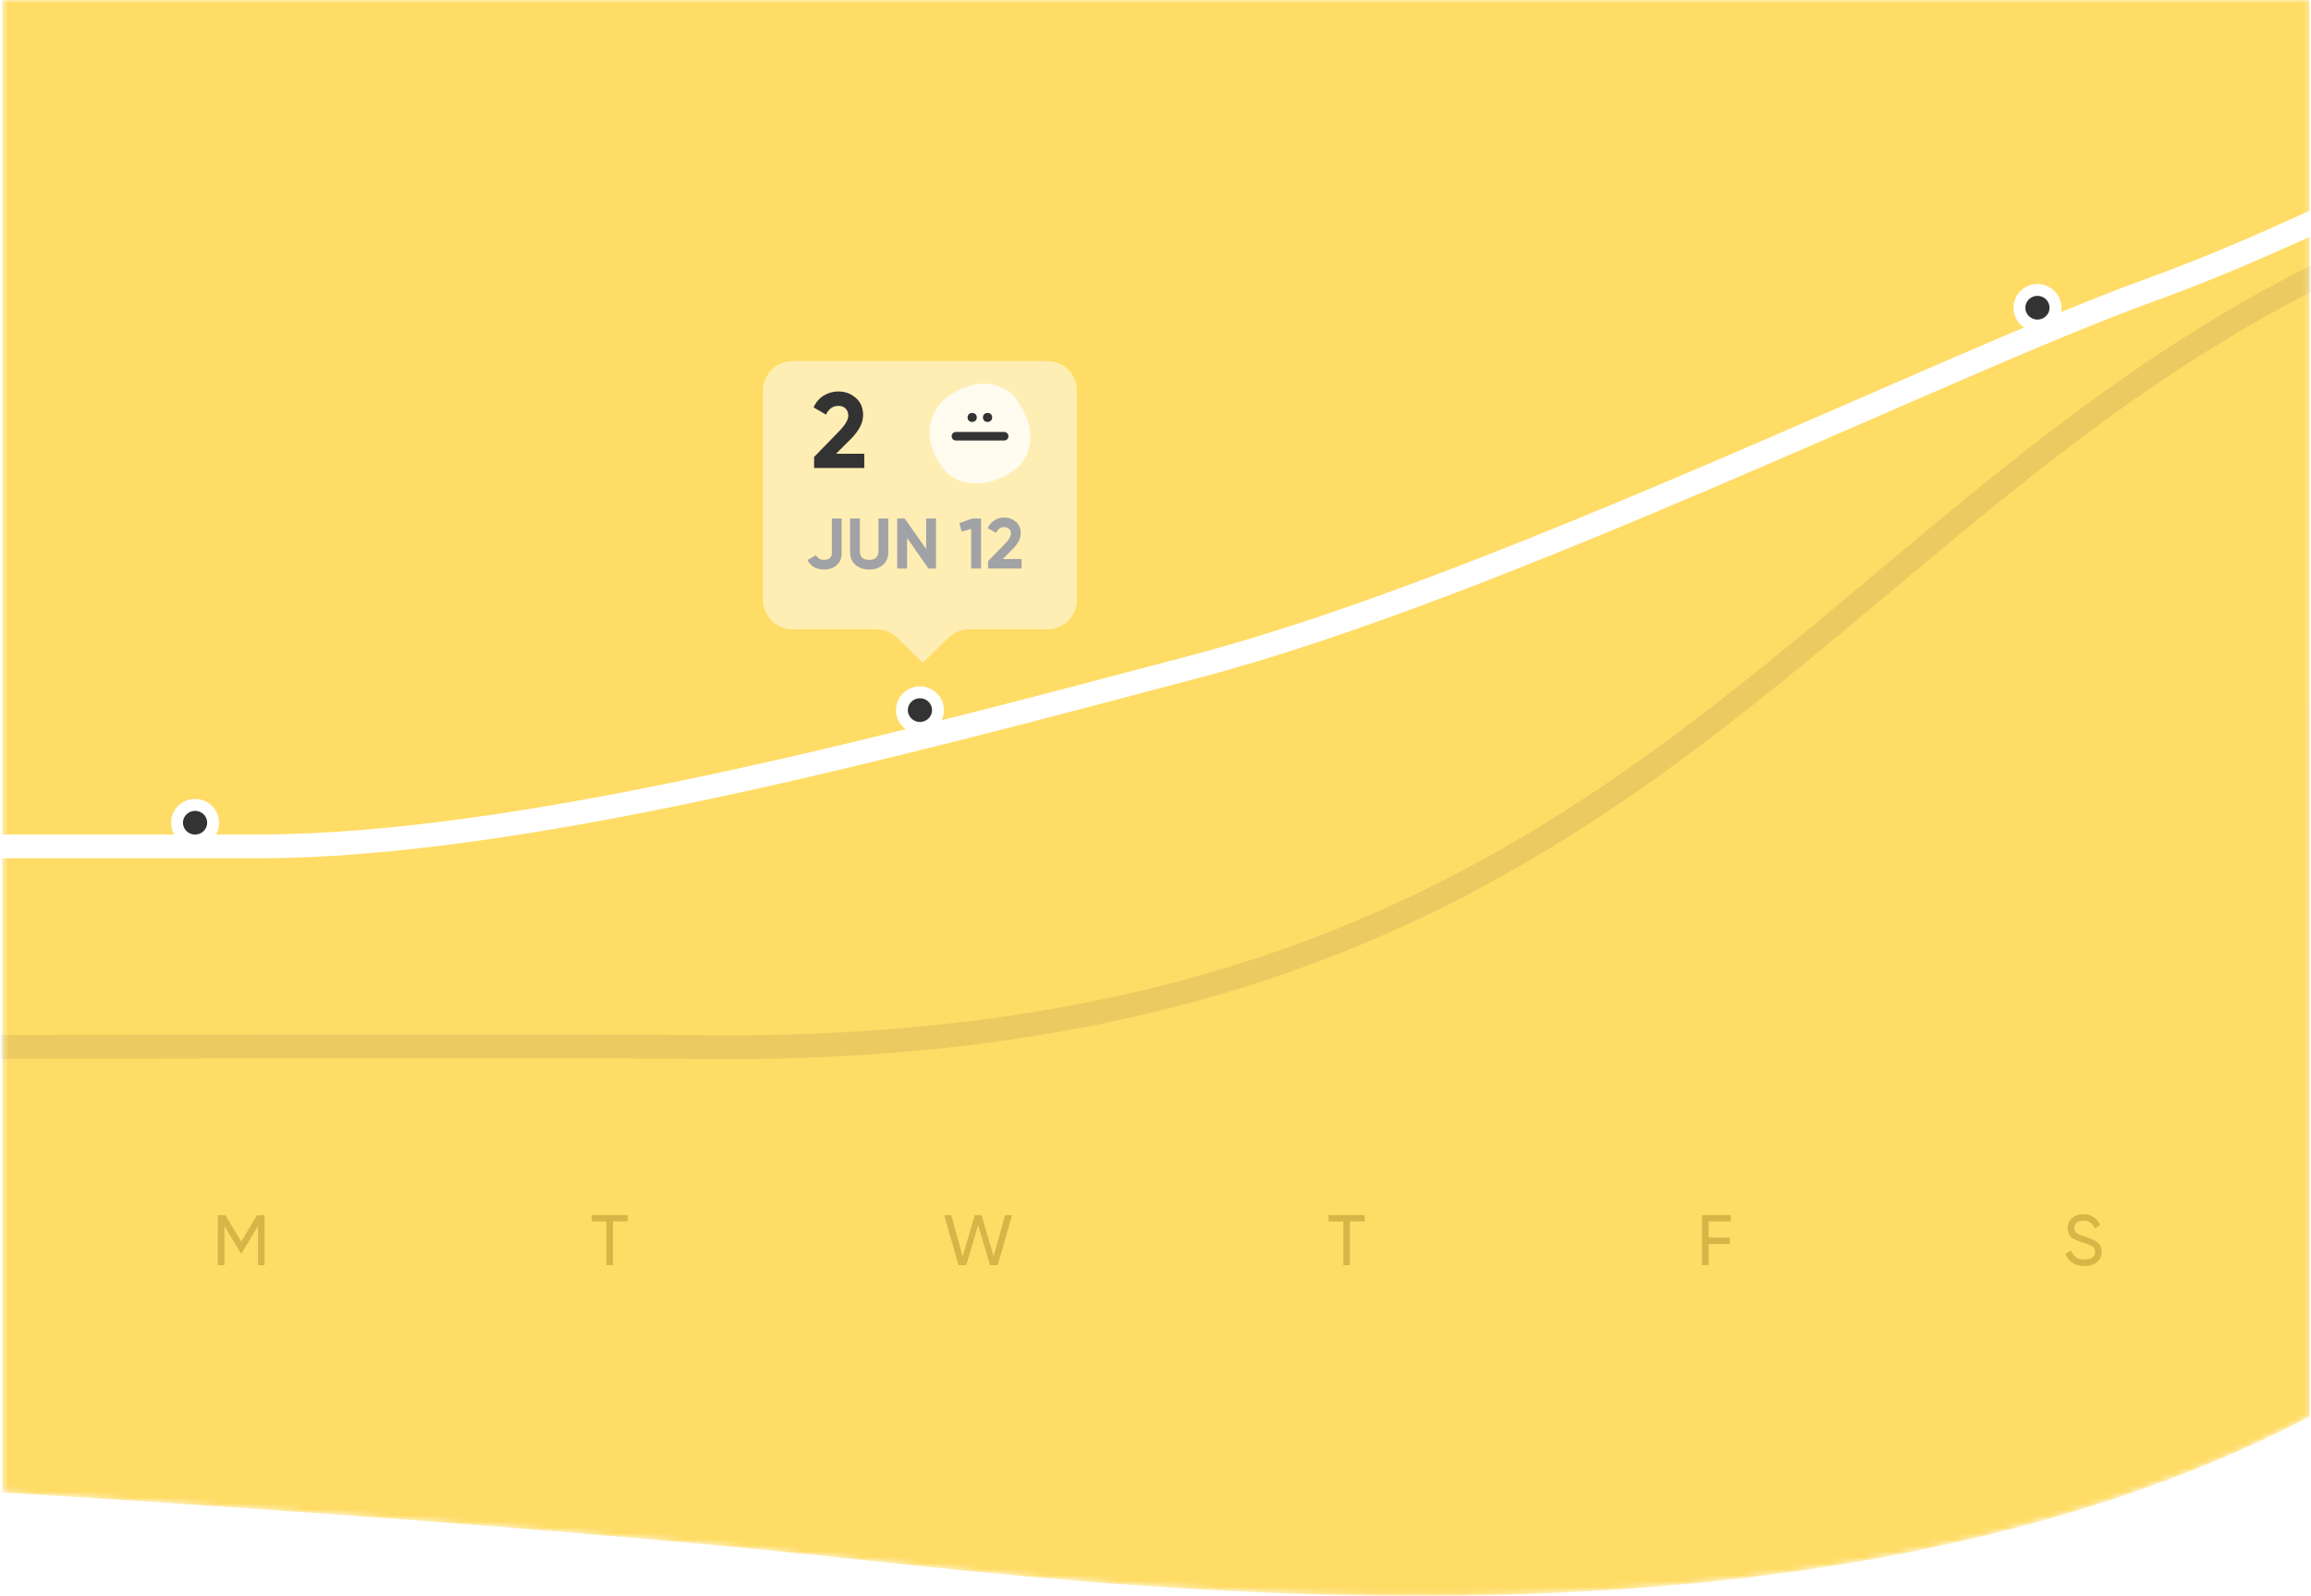 <svg width="388" height="268" viewBox="0 0 388 268" fill="none" xmlns="http://www.w3.org/2000/svg">
<mask id="mask0_3_42" style="mask-type:alpha" maskUnits="userSpaceOnUse" x="0" y="0" width="388" height="268">
<path d="M0.383 250.645C0.383 250.645 85.51 255.661 140.199 261.5C176.854 265.414 239.262 272.49 300.652 264.007C330.852 259.835 361.274 251.813 387.795 237.881C387.795 157.741 387.794 0 387.794 0H0.383V250.645Z" fill="#FFDC66"/>
</mask>
<g mask="url(#mask0_3_42)">
<path d="M0.383 250.645C0.383 250.645 85.51 255.661 140.199 261.5C176.854 265.414 239.262 272.49 300.652 264.007C330.852 259.835 361.274 251.813 387.795 237.881C387.795 157.741 387.794 0 387.794 0H0.383V250.645Z" fill="#FFDC66"/>
<path d="M44.426 204.064V212.464H43.322V205.9L40.574 210.472H40.43L37.682 205.912V212.464H36.566V204.064H37.826L40.502 208.504L43.166 204.064H44.426Z" fill="#D6B646"/>
<path d="M105.394 204.064V205.12H102.91V212.464H101.806V205.12H99.334V204.064H105.394Z" fill="#D6B646"/>
<path d="M160.935 212.464L158.523 204.064H159.699L161.619 210.976L163.659 204.064H164.787L166.827 210.976L168.747 204.064H169.923L167.511 212.464H166.215L164.223 205.756L162.231 212.464H160.935Z" fill="#D6B646"/>
<path d="M229.123 204.064V205.12H226.639V212.464H225.535V205.12H223.063V204.064H229.123Z" fill="#D6B646"/>
<path d="M290.594 205.12H286.874V207.844H290.438V208.9H286.874V212.464H285.758V204.064H290.594V205.12Z" fill="#D6B646"/>
<path d="M349.959 212.62C349.175 212.62 348.503 212.436 347.943 212.068C347.391 211.7 347.003 211.196 346.779 210.556L347.739 210.004C348.067 211.02 348.815 211.528 349.983 211.528C350.559 211.528 350.999 211.412 351.303 211.18C351.607 210.94 351.759 210.624 351.759 210.232C351.759 209.832 351.607 209.532 351.303 209.332C350.999 209.132 350.491 208.92 349.779 208.696C349.427 208.584 349.159 208.496 348.975 208.432C348.791 208.36 348.559 208.256 348.279 208.12C348.007 207.976 347.803 207.832 347.667 207.688C347.531 207.536 347.407 207.34 347.295 207.1C347.191 206.86 347.139 206.588 347.139 206.284C347.139 205.556 347.395 204.98 347.907 204.556C348.419 204.124 349.043 203.908 349.779 203.908C350.443 203.908 351.019 204.076 351.507 204.412C352.003 204.748 352.375 205.192 352.623 205.744L351.687 206.284C351.327 205.42 350.691 204.988 349.779 204.988C349.323 204.988 348.955 205.1 348.675 205.324C348.395 205.548 348.255 205.852 348.255 206.236C348.255 206.604 348.387 206.884 348.651 207.076C348.915 207.268 349.371 207.468 350.019 207.676C350.251 207.748 350.415 207.8 350.511 207.832C350.607 207.864 350.755 207.92 350.955 208C351.163 208.08 351.315 208.144 351.411 208.192C351.507 208.24 351.635 208.308 351.795 208.396C351.963 208.484 352.087 208.568 352.167 208.648C352.247 208.728 352.339 208.828 352.443 208.948C352.555 209.06 352.635 209.176 352.683 209.296C352.731 209.416 352.771 209.556 352.803 209.716C352.843 209.868 352.863 210.032 352.863 210.208C352.863 210.944 352.595 211.532 352.059 211.972C351.523 212.404 350.823 212.62 349.959 212.62Z" fill="#D6B646"/>
<path d="M-7.307 175.831C-7.307 175.831 99.633 175.586 115.618 175.831C325.47 179.059 306.136 18.305 510.812 21.454C525.327 21.677 556.011 22.149 556.011 22.149" stroke="#333333" stroke-opacity="0.1" stroke-width="4" stroke-linecap="round"/>
<g filter="url(#filter0_d_3_42)">
<path d="M-1.73 138.138C-1.73 138.138 -0.715 138.138 43.401 138.138C87.517 138.138 150.395 121.242 201.104 107.826C251.812 94.411 326.859 57.126 360.327 44.96C393.795 32.795 396.838 25.839 444.504 14.907" stroke="white" stroke-width="4" stroke-linecap="round"/>
</g>
<g filter="url(#filter1_d_3_42)">
<path d="M180.82 98.686C180.82 101.448 178.582 103.686 175.82 103.686H162.724C161.417 103.686 160.161 104.199 159.227 105.113L154.931 109.318L150.636 105.113C149.702 104.199 148.446 103.686 147.138 103.686H133.084C130.322 103.686 128.084 101.448 128.084 98.686V63.634C128.084 60.873 130.322 58.634 133.084 58.634L175.82 58.634C178.582 58.634 180.82 60.873 180.82 63.634V98.686Z" fill="#FFEEB3"/>
</g>
<g filter="url(#filter2_d_3_42)">
<path d="M170.132 65.299C173.215 69.046 174.201 73.609 171.123 77.203C167.461 80.256 162.612 81.295 158.987 78.314C155.715 74.584 154.918 70.004 157.996 66.409C161.28 63.391 166.496 61.789 170.132 65.299Z" fill="#FFFBEF"/>
</g>
<ellipse cx="163.222" cy="70.104" rx="0.774" ry="0.758" fill="#333333"/>
<ellipse cx="165.803" cy="70.104" rx="0.774" ry="0.758" fill="#333333"/>
<path d="M160.493 73.26C160.493 73.26 164.284 73.26 168.592 73.26" stroke="#333333" stroke-width="1.439" stroke-linecap="round"/>
<path d="M138.351 95.647C137.031 95.647 136.107 95.115 135.579 94.051L137.007 93.235C137.271 93.763 137.719 94.027 138.351 94.027C138.791 94.027 139.119 93.923 139.335 93.715C139.551 93.507 139.659 93.223 139.659 92.863V87.079H141.303V92.863C141.303 93.743 141.027 94.427 140.475 94.915C139.923 95.403 139.215 95.647 138.351 95.647ZM145.927 95.647C144.991 95.647 144.223 95.383 143.623 94.855C143.023 94.327 142.723 93.619 142.723 92.731V87.079H144.367V92.599C144.367 93.039 144.491 93.387 144.739 93.643C144.995 93.899 145.391 94.027 145.927 94.027C146.463 94.027 146.855 93.899 147.103 93.643C147.359 93.387 147.487 93.039 147.487 92.599V87.079H149.143V92.731C149.143 93.619 148.843 94.327 148.243 94.855C147.643 95.383 146.871 95.647 145.927 95.647ZM155.495 87.079H157.151V95.479H155.891L152.291 90.343V95.479H150.635V87.079H151.895L155.495 92.203V87.079ZM163.269 87.079H164.709V95.479H163.053V88.831L161.469 89.275L161.061 87.859L163.269 87.079ZM165.893 95.479V94.243L168.761 91.291C169.401 90.619 169.721 90.059 169.721 89.611C169.721 89.283 169.617 89.019 169.409 88.819C169.209 88.619 168.949 88.519 168.629 88.519C167.997 88.519 167.529 88.847 167.225 89.503L165.833 88.687C166.097 88.111 166.477 87.671 166.973 87.367C167.469 87.063 168.013 86.911 168.605 86.911C169.365 86.911 170.017 87.151 170.561 87.631C171.105 88.103 171.377 88.743 171.377 89.551C171.377 90.423 170.917 91.319 169.997 92.239L168.353 93.883H171.509V95.479H165.893Z" fill="#A1A2A6"/>
<path d="M136.683 78.597V76.743L140.985 72.315C141.945 71.307 142.425 70.467 142.425 69.795C142.425 69.303 142.269 68.907 141.957 68.607C141.657 68.307 141.267 68.157 140.787 68.157C139.839 68.157 139.137 68.649 138.681 69.633L136.593 68.409C136.989 67.545 137.559 66.885 138.303 66.429C139.047 65.973 139.863 65.745 140.751 65.745C141.891 65.745 142.869 66.105 143.685 66.825C144.501 67.533 144.909 68.493 144.909 69.705C144.909 71.013 144.219 72.357 142.839 73.737L140.373 76.203H145.107V78.597H136.683Z" fill="#333333"/>
<path d="M154.452 116.268C156.105 116.268 157.48 117.587 157.48 119.256C157.48 120.925 156.105 122.243 154.452 122.243C152.799 122.243 151.424 120.925 151.424 119.256C151.424 117.587 152.799 116.268 154.452 116.268Z" fill="#333333" stroke="white" stroke-width="2"/>
<path d="M32.752 135.178C34.405 135.178 35.78 136.496 35.78 138.165C35.78 139.834 34.405 141.153 32.752 141.153C31.098 141.153 29.723 139.834 29.723 138.165C29.723 136.496 31.098 135.178 32.752 135.178Z" fill="#333333" stroke="white" stroke-width="2"/>
<path d="M342.073 48.69C343.726 48.69 345.101 50.008 345.101 51.678C345.101 53.346 343.726 54.665 342.073 54.665C340.42 54.665 339.045 53.346 339.045 51.678C339.045 50.008 340.42 48.69 342.073 48.69Z" fill="#333333" stroke="white" stroke-width="2"/>
</g>
<defs>
<filter id="filter0_d_3_42" x="-11.831" y="9.013" width="466.437" height="143.018" filterUnits="userSpaceOnUse" color-interpolation-filters="sRGB">
<feFlood flood-opacity="0" result="BackgroundImageFix"/>
<feColorMatrix in="SourceAlpha" type="matrix" values="0 0 0 0 0 0 0 0 0 0 0 0 0 0 0 0 0 0 127 0" result="hardAlpha"/>
<feOffset dy="4"/>
<feGaussianBlur stdDeviation="4"/>
<feComposite in2="hardAlpha" operator="out"/>
<feColorMatrix type="matrix" values="0 0 0 0 0 0 0 0 0 0 0 0 0 0 0 0 0 0 0.3 0"/>
<feBlend mode="normal" in2="BackgroundImageFix" result="effect1_dropShadow_3_42"/>
<feBlend mode="normal" in="SourceGraphic" in2="effect1_dropShadow_3_42" result="shape"/>
</filter>
<filter id="filter1_d_3_42" x="116.083" y="48.634" width="76.737" height="74.684" filterUnits="userSpaceOnUse" color-interpolation-filters="sRGB">
<feFlood flood-opacity="0" result="BackgroundImageFix"/>
<feColorMatrix in="SourceAlpha" type="matrix" values="0 0 0 0 0 0 0 0 0 0 0 0 0 0 0 0 0 0 127 0" result="hardAlpha"/>
<feOffset dy="2"/>
<feGaussianBlur stdDeviation="6"/>
<feColorMatrix type="matrix" values="0 0 0 0 0 0 0 0 0 0 0 0 0 0 0 0 0 0 0.15 0"/>
<feBlend mode="normal" in2="BackgroundImageFix" result="effect1_dropShadow_3_42"/>
<feBlend mode="normal" in="SourceGraphic" in2="effect1_dropShadow_3_42" result="shape"/>
</filter>
<filter id="filter2_d_3_42" x="154.941" y="63.304" width="19.179" height="19.034" filterUnits="userSpaceOnUse" color-interpolation-filters="sRGB">
<feFlood flood-opacity="0" result="BackgroundImageFix"/>
<feColorMatrix in="SourceAlpha" type="matrix" values="0 0 0 0 0 0 0 0 0 0 0 0 0 0 0 0 0 0 127 0" result="hardAlpha"/>
<feOffset dy="1.123"/>
<feGaussianBlur stdDeviation="0.562"/>
<feComposite in2="hardAlpha" operator="out"/>
<feColorMatrix type="matrix" values="0 0 0 0 0 0 0 0 0 0 0 0 0 0 0 0 0 0 0.25 0"/>
<feBlend mode="normal" in2="BackgroundImageFix" result="effect1_dropShadow_3_42"/>
<feBlend mode="normal" in="SourceGraphic" in2="effect1_dropShadow_3_42" result="shape"/>
</filter>
</defs>
</svg>
